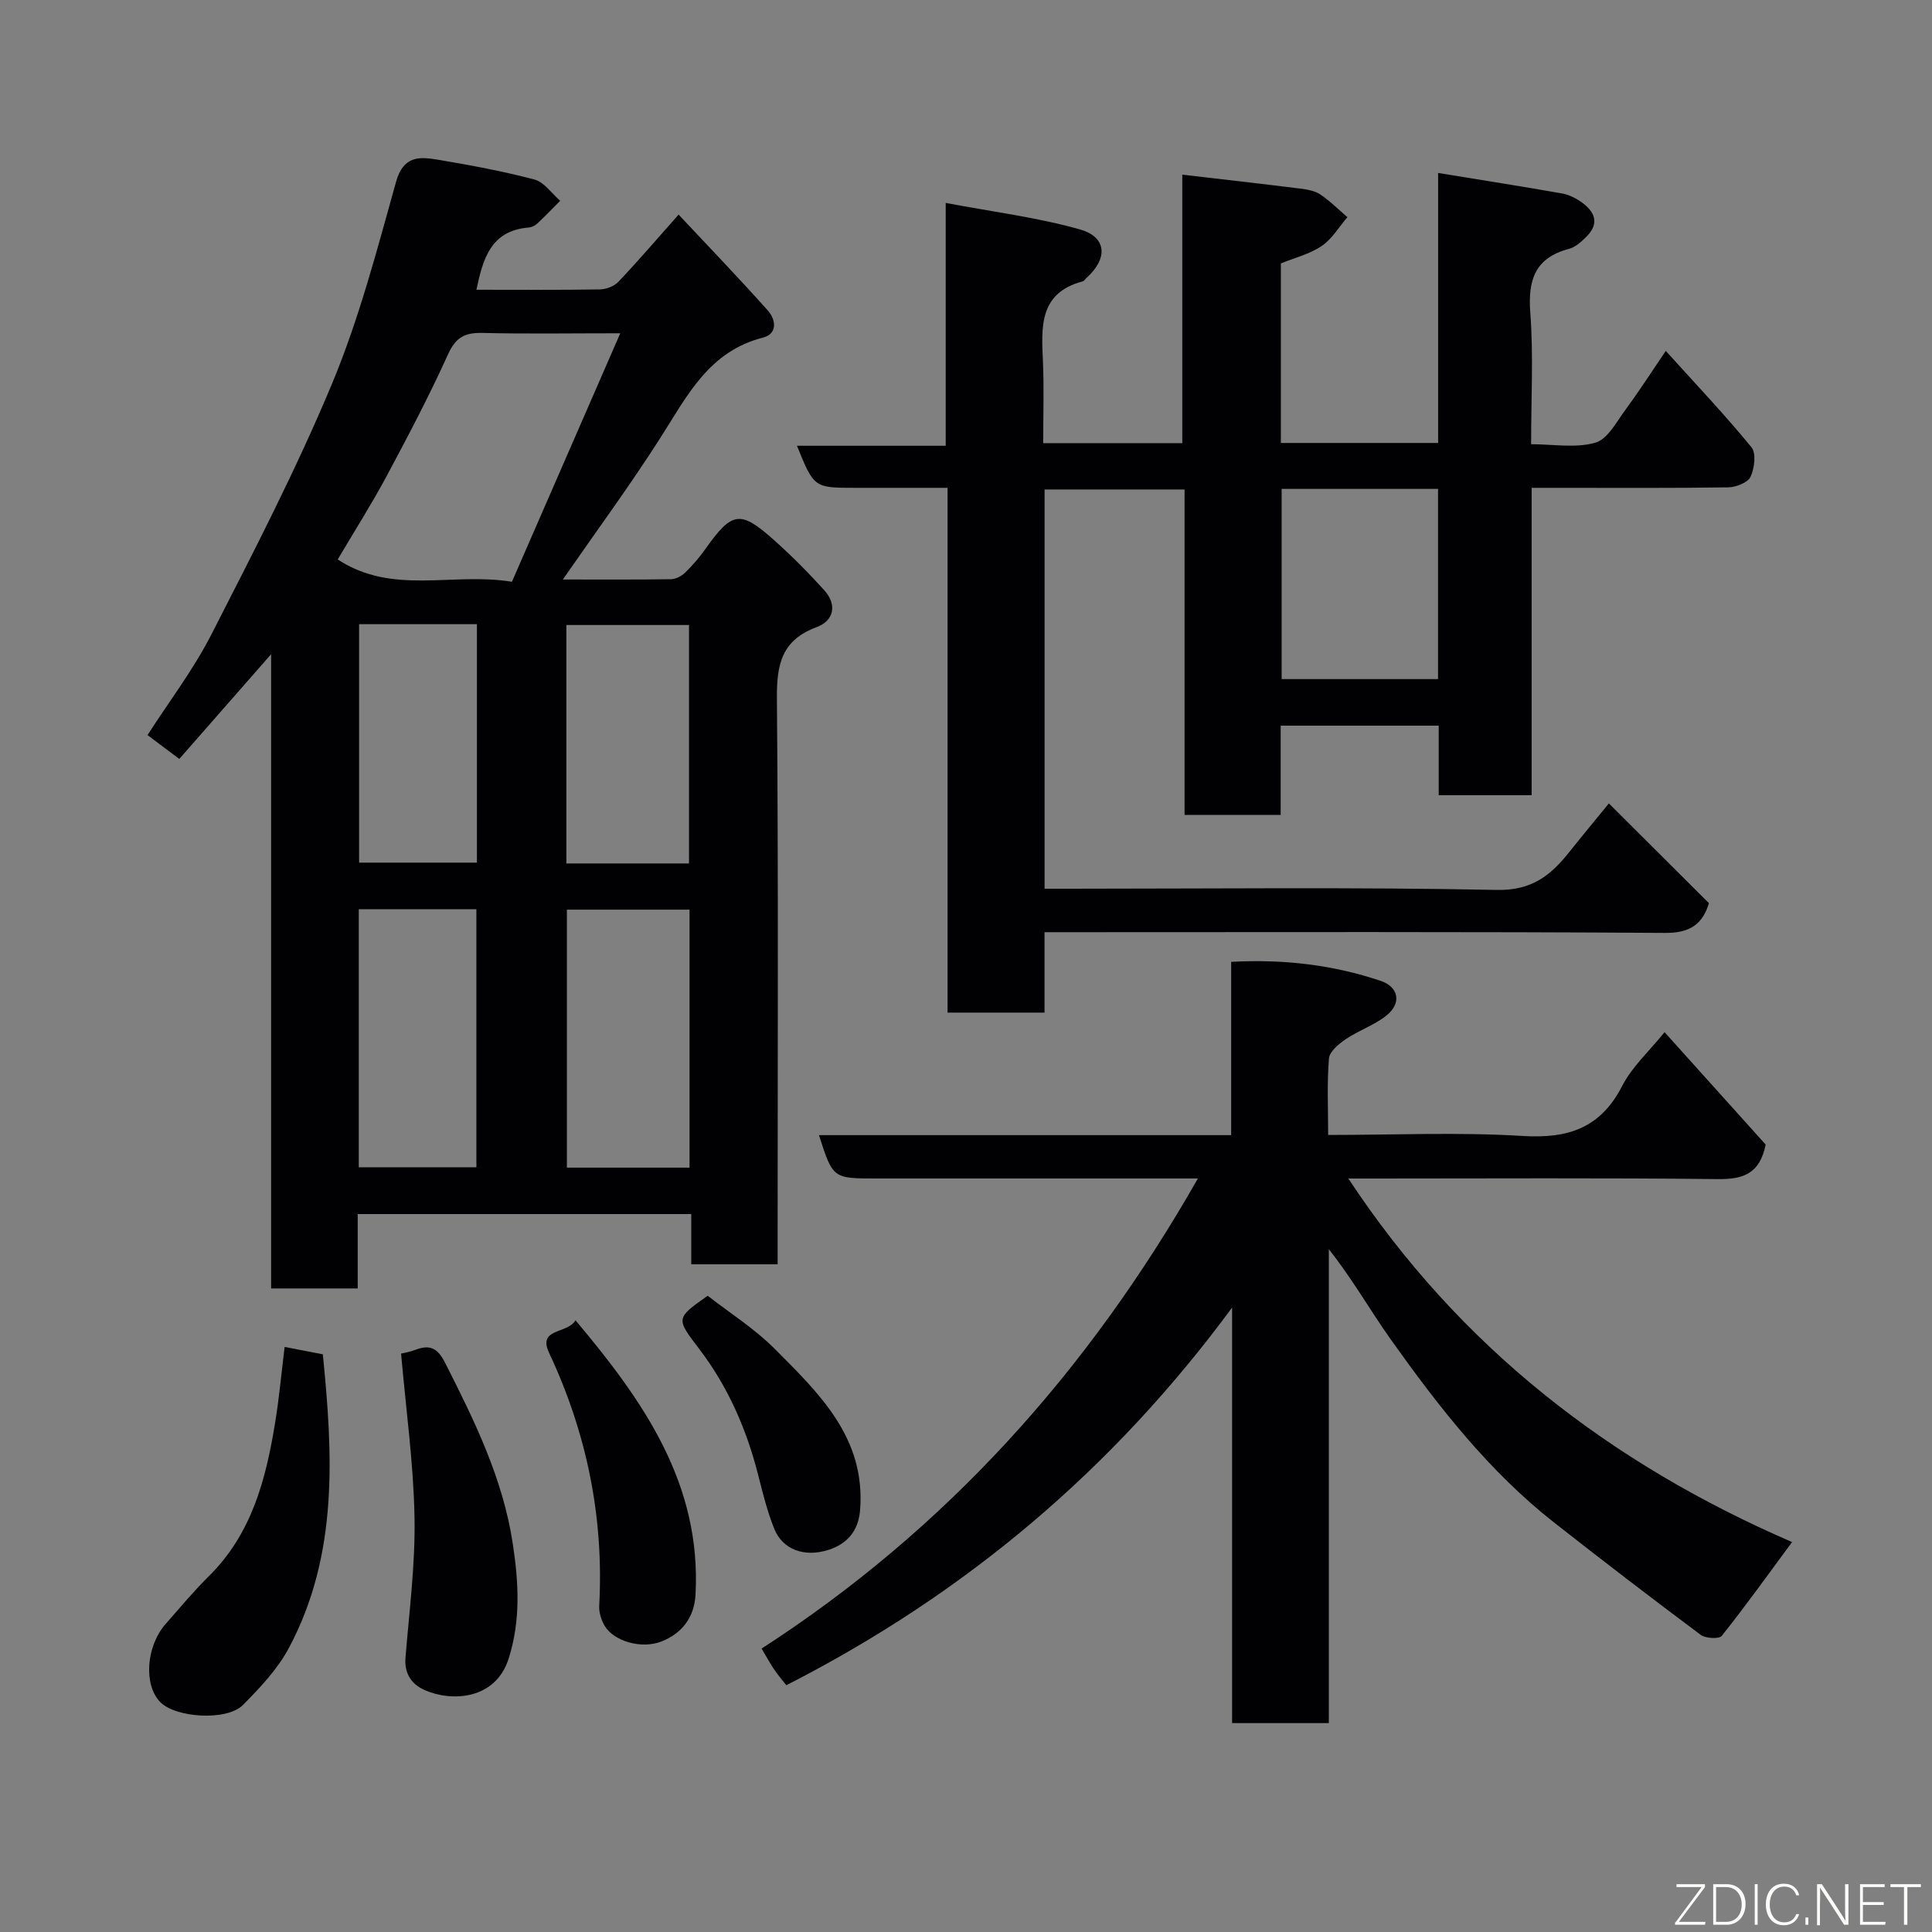 <svg enable-background="new 0 0 400 400" viewBox="0 0 400 400" xmlns="http://www.w3.org/2000/svg"><rect x="0" y="0" width="400" height="400" fill="#808080" stroke="none"/><path d="m161 261.76c-6.32 0-11.92 0-17.88 0 0-3.5 0-6.77 0-10.4-23.07 0-45.79 0-69.06 0v15.4c-6.14 0-11.74 0-17.93 0 0-43.34 0-86.67 0-131.31-6.88 7.85-12.87 14.68-19.01 21.68-1.98-1.49-3.92-2.94-6.58-4.94 4.45-6.92 9.49-13.53 13.22-20.82 8.75-17.12 17.61-34.25 25-51.97 5.6-13.44 9.31-27.71 13.25-41.79 1.5-5.37 4.82-5.19 8.6-4.55 6.73 1.13 13.47 2.37 20.05 4.11 2.02.54 3.56 2.89 5.32 4.4-1.58 1.59-3.13 3.21-4.77 4.74-.45.42-1.16.75-1.78.8-7.83.64-9.45 6.5-10.79 12.88 8.55 0 17.03.07 25.52-.07 1.32-.02 2.98-.64 3.86-1.57 3.97-4.17 7.71-8.55 12.48-13.92 6.15 6.57 12.46 13.11 18.49 19.88 1.63 1.83 2.08 4.8-1.06 5.6-11.17 2.84-15.68 12.08-21.18 20.7-6.29 9.86-13.24 19.3-20.22 29.37 7.59 0 15 .05 22.41-.06 1.01-.02 2.2-.67 2.95-1.4 1.52-1.48 2.92-3.12 4.15-4.85 5.53-7.8 7.2-8.12 14.23-1.84 3.65 3.26 7.11 6.75 10.39 10.38 2.72 3.01 1.97 6.32-1.58 7.63-7.23 2.67-8.29 7.7-8.23 14.69.32 37.15.15 74.3.15 111.45zm-55.01-141.31c7.47-17.13 14.73-33.79 22.43-51.45-10.6 0-19.55.15-28.48-.07-3.56-.09-5.53.81-7.13 4.33-3.9 8.6-8.3 16.98-12.76 25.31-3.11 5.8-6.65 11.36-10.13 17.26 11.42 7.48 23.69 2.59 36.07 4.62zm36.77 67.88c-8.7 0-17.08 0-25.39 0v53.42h25.39c0-17.82 0-35.4 0-53.42zm-68.48-.09v53.43h24.35c0-18.03 0-35.73 0-53.43-8.29 0-16.22 0-24.35 0zm68.37-9.47c0-16.77 0-33.13 0-49.37-8.73 0-17.11 0-25.39 0v49.37zm-68.3-49.54v49.37h24.39c0-16.65 0-32.9 0-49.37-8.18 0-16.1 0-24.39 0z" fill="#010103"/><path d="m297.87 164.64c0-4.96 0-9.57 0-14.4-10.97 0-21.57 0-32.72 0v18.48c-6.81 0-13.08 0-19.9 0 0-22.27 0-44.65 0-67.38-9.93 0-19.31 0-28.98 0v82.66h5.15c29.5 0 59-.35 88.48.25 7.21.15 11.13-2.98 14.97-7.8 2.75-3.46 5.58-6.86 8.23-10.11 6.92 6.9 13.74 13.69 20.72 20.65-1.29 4.22-3.76 6.19-9.04 6.16-40.66-.27-81.32-.15-121.98-.15-2 0-3.99 0-6.54 0v16.65c-6.93 0-13.31 0-20.08 0 0-35.99 0-71.92 0-108.65-6.59 0-12.84 0-19.09 0-8.55 0-8.55 0-12.09-8.71h30.8c0-16.57 0-32.63 0-50.28 9.81 1.86 18.99 3 27.79 5.49 5.62 1.59 5.81 6.06 1.33 10.06-.25.22-.44.6-.72.68-9.28 2.45-8.56 9.69-8.26 16.89.22 5.45.04 10.91.04 16.62h28.8c0-18.37 0-36.77 0-55.59 8.52 1 16.45 1.89 24.37 2.88 1.44.18 3.03.44 4.19 1.21 2.02 1.35 3.77 3.12 5.63 4.71-1.75 2.03-3.19 4.52-5.33 5.97-2.48 1.68-5.58 2.44-8.45 3.61v37.17h32.56c0-18.28 0-36.67 0-55.9 8.98 1.47 17.3 2.77 25.59 4.23 1.4.25 2.83.93 4.01 1.76 2.78 1.95 3.94 4.39 1.1 7.21-1.03 1.02-2.26 2.16-3.59 2.51-7.04 1.85-8.54 6.4-8.03 13.21.67 8.77.17 17.63.17 27.24 4.55 0 9.21.85 13.29-.31 2.56-.73 4.42-4.36 6.3-6.91 2.8-3.79 5.35-7.77 8.29-12.1 6.06 6.71 12.14 13.12 17.73 19.93 1.02 1.24.65 4.37-.17 6.12-.57 1.22-2.99 2.17-4.61 2.2-11.83.18-23.66.1-35.49.1-1.63 0-3.26 0-5.23 0v63.64c-6.4 0-12.45 0-19.24 0zm-32.52-63.42v39.38h32.38c0-13.32 0-26.24 0-39.38-10.84 0-21.43 0-32.38 0z" fill="#010103"/><path d="m365.56 236.97c-1.22 6.13-4.75 7.21-9.95 7.15-23.66-.27-47.32-.12-70.98-.12-1.61 0-3.23 0-5.47 0 23.08 35 54.31 59.02 91.87 75.27-4.95 6.7-9.59 13.18-14.55 19.41-.56.7-3.37.55-4.38-.21-10.22-7.63-20.35-15.4-30.38-23.28-13.48-10.59-23.89-23.98-33.73-37.81-4.32-6.07-7.99-12.59-12.87-18.74v98.11c-6.9 0-13.16 0-20.03 0 0-28.69 0-57.36 0-86.03-24.58 33.37-55.04 59.18-92.29 78.19-.66-.84-1.63-1.98-2.48-3.21-.82-1.2-1.51-2.48-2.64-4.38 38.13-24.63 67.61-57.4 90.33-97.33-22.74 0-44.7 0-66.66 0-8.91 0-8.91 0-11.79-8.97h85.34c0-12.09 0-23.81 0-35.88 10.94-.59 21.1.63 30.96 3.94 3.77 1.27 4.36 4.66 1.17 7.19-2.49 1.98-5.69 3.05-8.36 4.85-1.46.99-3.4 2.56-3.52 4.01-.43 5.09-.17 10.23-.17 15.85 13.73 0 27.05-.61 40.28.21 9.42.58 16.12-1.63 20.61-10.38 2.04-3.97 5.58-7.17 8.76-11.11 7.2 7.99 14.15 15.73 20.93 23.27z" fill="#010103"/><path d="m58.93 278.87c3.24.62 5.31 1.02 7.91 1.53 2.05 20.62 3.3 41.4-7.02 60.78-2.34 4.4-5.98 8.24-9.53 11.83-3.32 3.34-13.88 2.65-17.08-.58-3.52-3.54-2.99-11.59 1.11-16.24 2.94-3.34 5.8-6.77 8.96-9.9 8.87-8.78 11.79-20.07 13.69-31.79.83-5.1 1.3-10.25 1.96-15.63z" fill="#010103"/><path d="m83.04 280.25c.47-.12 1.76-.33 2.95-.78 2.94-1.13 4.58-.43 6.13 2.62 6.07 11.97 11.98 23.96 14.03 37.41 1.22 8 1.7 15.9-.83 23.87-2.74 8.64-11.89 8.97-17.36 6.56-2.68-1.18-4.28-3.35-4.01-6.71.79-9.69 2.05-19.4 1.87-29.08-.2-11.1-1.75-22.16-2.78-33.89z" fill="#010103"/><path d="m119.15 273.35c14.17 16.84 26.09 33.92 24.85 56.82-.26 4.73-2.84 8.01-7 9.66-4.24 1.69-9.98-.08-11.83-3.25-.69-1.19-1.18-2.74-1.11-4.09.99-18.35-2.56-35.73-10.37-52.38-2.45-5.22 3.77-3.86 5.46-6.76z" fill="#010103"/><path d="m146.52 268.27c4.64 3.62 9.7 6.81 13.82 10.94 9.24 9.28 18.93 18.47 17.73 33.46-.35 4.44-2.84 7-6.43 8.18-5.15 1.69-9.61-.1-11.3-4.24-1.46-3.58-2.39-7.39-3.35-11.15-2.42-9.57-6.29-18.43-12.32-26.3-4.75-6.22-4.74-6.24 1.85-10.89z" fill="#010103"/><g fill="#fbfcfa"><path d="m346.9 398 5.4-7.3h-5.2v-.6h5.9v.6l-5.4 7.2h5.5l-.1.6h-6.2v-.5z"/><path d="m354.7 390.1h2.8c2.3 0 3.9 1.6 3.9 4.1s-1.6 4.3-3.9 4.3h-2.8zm.6 7.8h2c2.2 0 3.3-1.6 3.3-3.6 0-1.8-1-3.6-3.3-3.6h-2z"/><path d="m363.9 390.1v8.4h-.6v-8.4h1.6z"/><path d="m372.5 396.3c-.4 1.3-1.4 2.3-3.2 2.3-2.4 0-3.7-1.9-3.7-4.3 0-2.3 1.2-4.3 3.7-4.3 1.8 0 2.9 1 3.2 2.4h-.6c-.4-1.1-1.1-1.8-2.5-1.8-2.1 0-3 1.9-3 3.7s.9 3.7 3 3.7c1.4 0 2.1-.7 2.5-1.7z"/><path d="m373.8 398.5v-1.5h.6v1.5z"/><path d="m376.2 398.5v-8.4h1c1.3 2 4.4 6.7 4.9 7.6-.1-1.2-.1-2.4-.1-3.8v-3.8h.7v8.4h-.9c-1.2-1.9-4.4-6.8-5-7.7.1 1.1 0 2.3 0 3.9v3.9h-.6z"/><path d="m390 394.4h-4.3v3.5h4.7l-.1.6h-5.2v-8.4h5.1v.6h-4.5v3.1h4.3z"/><path d="m394.2 390.7h-2.8v-.6h6.3v.6h-2.8v7.8h-.7z"/></g></svg>